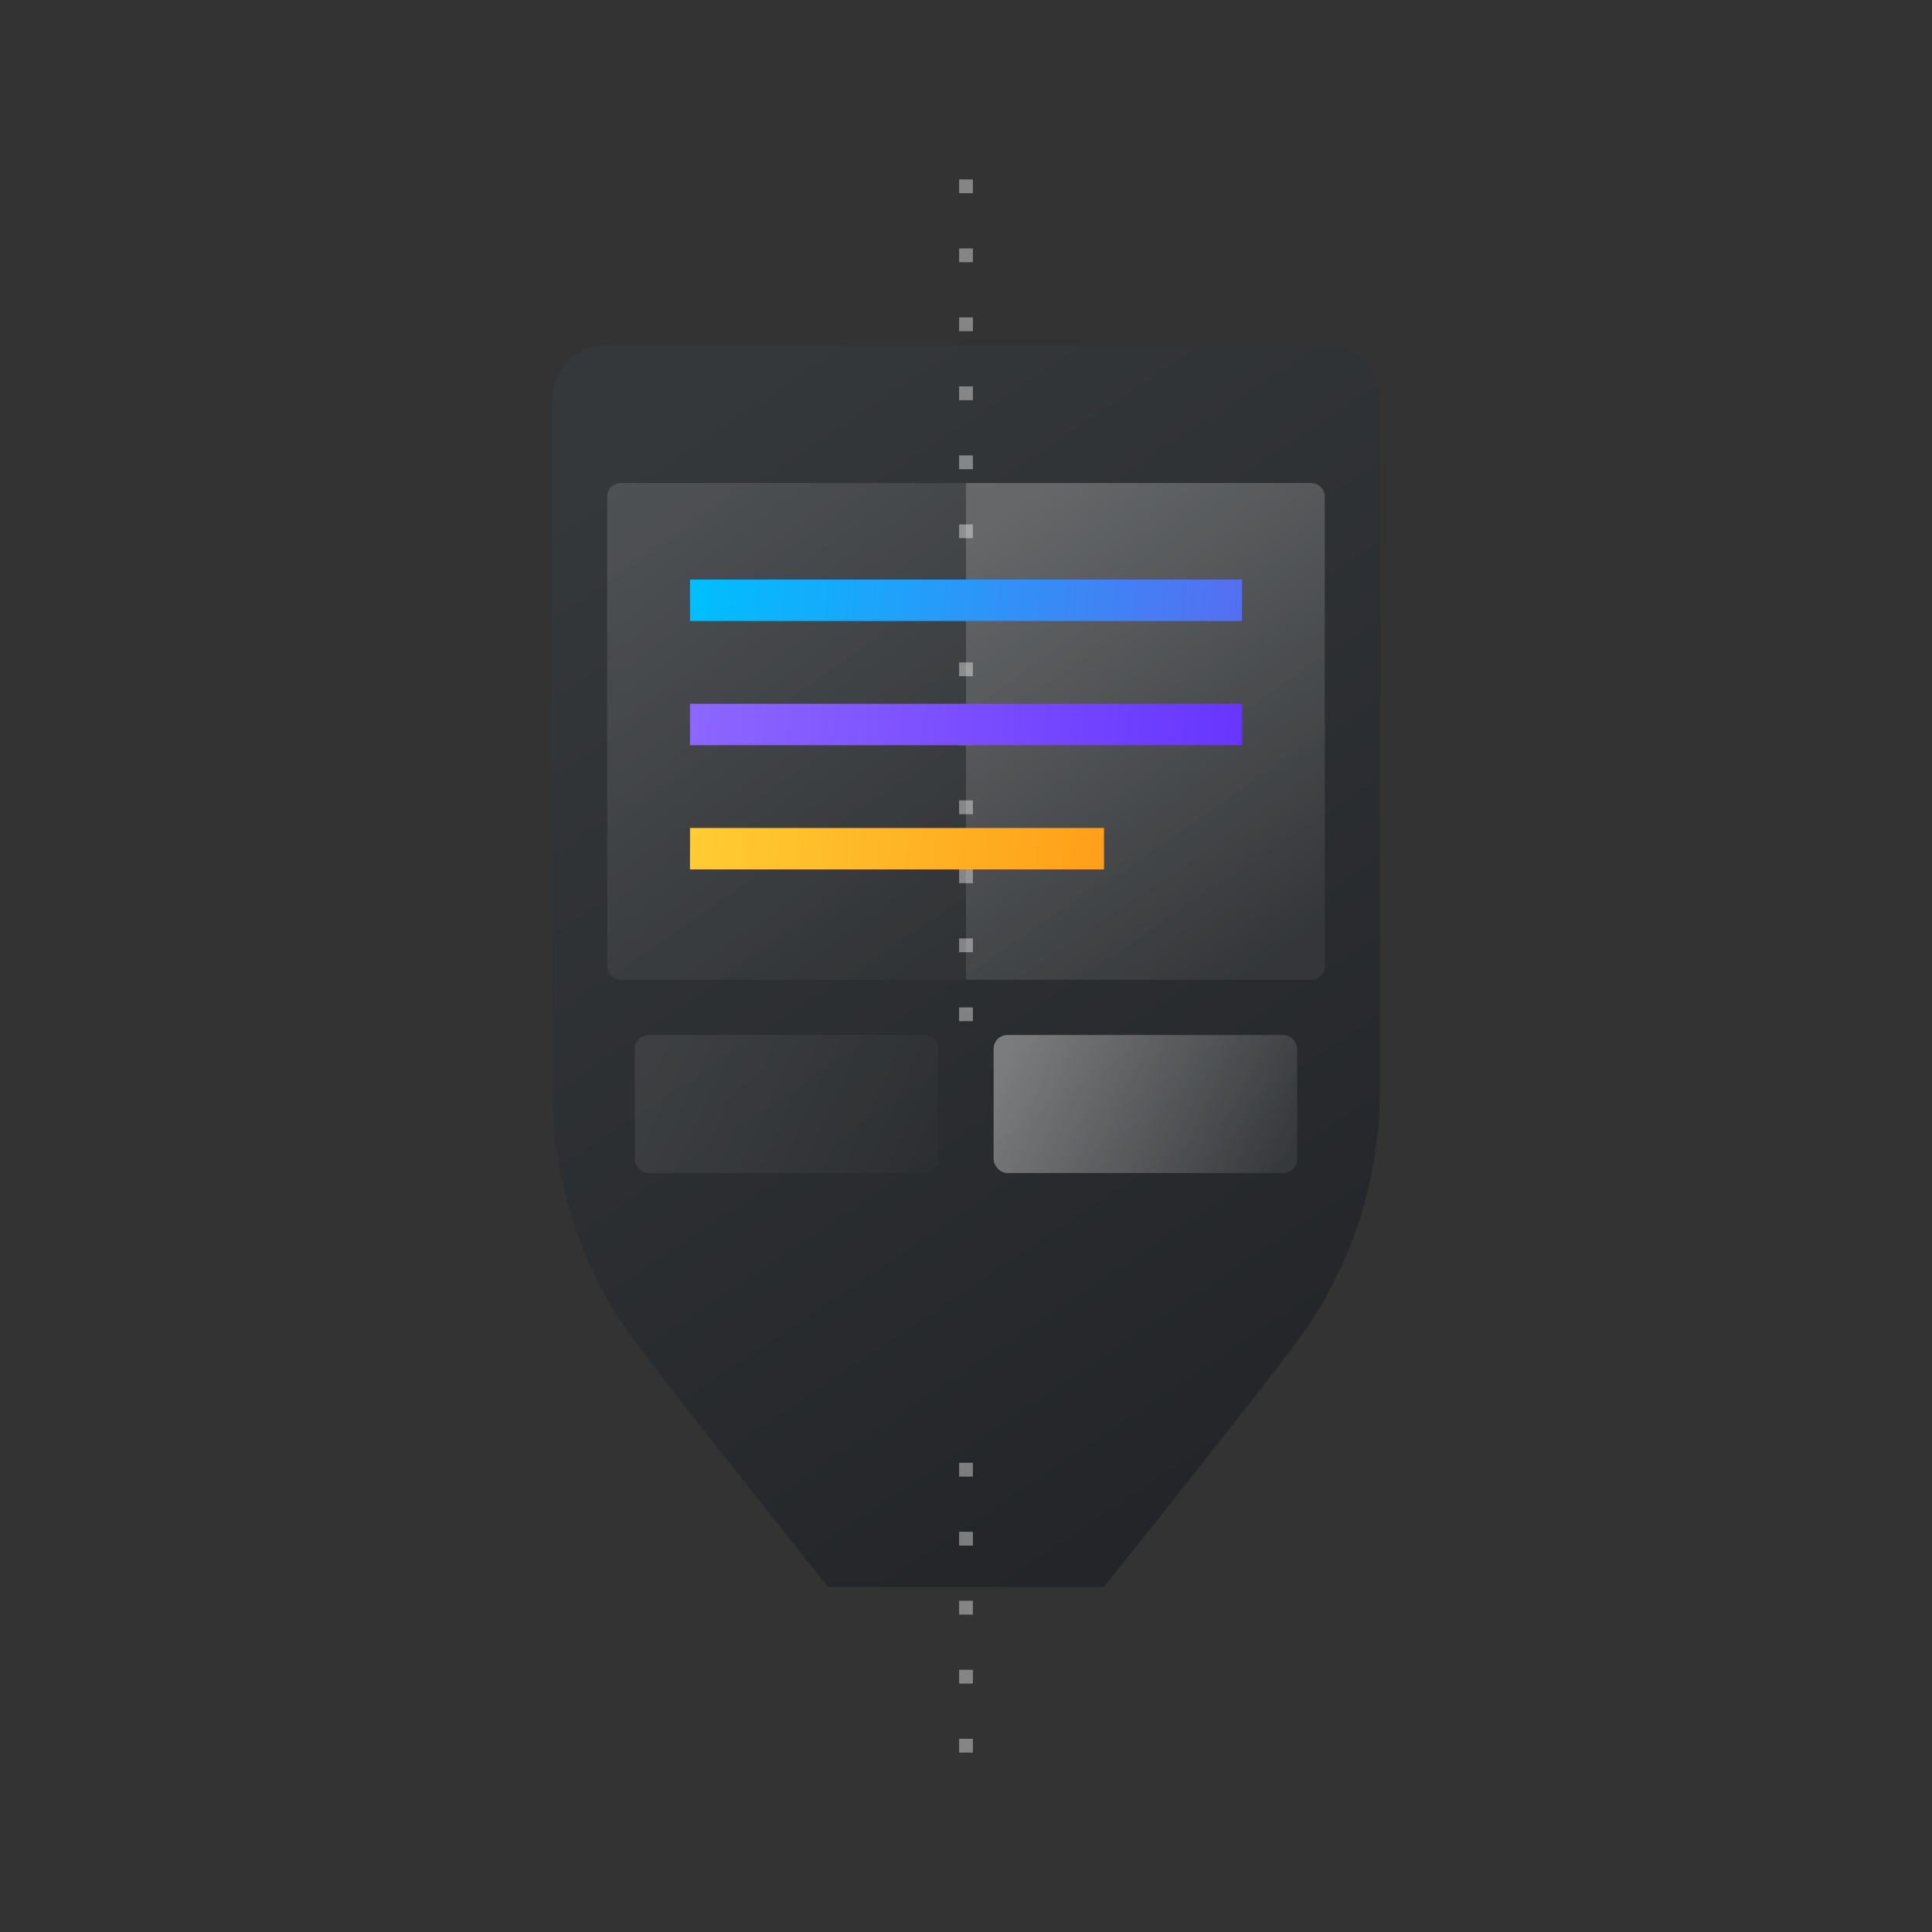 <svg width="140" height="140" xmlns="http://www.w3.org/2000/svg"><rect width="100%" height="100%" fill="#333333" stroke="none"/><defs><linearGradient x1="73.111%" y1="101%" x2="27.778%" y2="0%" id="a"><stop stop-color="#222427" offset="0%"/><stop stop-color="#35383B" offset="100%"/></linearGradient><linearGradient x1="102%" y1="60.537%" x2="0%" y2="39.669%" id="b"><stop stop-color="#FFF" stop-opacity=".1" offset="0%"/><stop stop-color="#FFF" stop-opacity=".5" offset="100%"/></linearGradient><linearGradient x1="77.123%" y1="101%" x2="23.92%" y2="0%" id="c"><stop stop-color="#FFF" stop-opacity=".1" offset="0%"/><stop stop-color="#FFF" stop-opacity=".5" offset="100%"/></linearGradient><linearGradient x1="100%" y1="50.5%" x2="0%" y2="49.5%" id="d"><stop stop-color="#FF9F19" offset="0%"/><stop stop-color="#FC3" offset="100%"/></linearGradient><linearGradient x1="131.86%" y1="50.478%" x2="0%" y2="49.719%" id="e"><stop stop-color="#5C26FF" offset="0%"/><stop stop-color="#8C66FF" offset="100%"/></linearGradient><linearGradient x1="100%" y1="50.281%" x2="0%" y2="49.719%" id="f"><stop stop-color="#556FF2" offset="0%"/><stop stop-color="#00BFFF" offset="100%"/></linearGradient></defs><g transform="translate(-20 -20)" fill="none" fill-rule="evenodd"><path d="M80 135V98.793 135c-8.242-10.336-13.042-16.456-14.402-18.358C63.56 113.79 60 107.586 60 98.793V49a4 4 0 014-4h52a4 4 0 014 4v49.793c0 8.793-3.56 14.997-5.598 17.85-1.36 1.901-6.16 8.02-14.402 18.357H80z" fill="url(#a)"/><rect fill="url(#b)" opacity=".15" x="66" y="95" width="22" height="10" rx="1"/><rect fill="url(#b)" opacity=".75" x="92" y="95" width="22" height="10" rx="1"/><path stroke="#FFF" opacity=".4" stroke-dasharray="1,4" d="M90 33v61.452M90 126v21.452"/><path d="M90 55v36H65a1 1 0 01-1-1V56a1 1 0 011-1h25z" fill="url(#c)" opacity=".25"/><path d="M115 55a1 1 0 011 1v34a1 1 0 01-1 1H90V55h25z" fill="url(#c)" opacity=".5"/><path fill="url(#d)" fill-rule="nonzero" d="M0 18h30v3H0z" transform="translate(70 62)"/><path fill="url(#e)" fill-rule="nonzero" d="M0 9h40v3H0z" transform="translate(70 62)"/><path fill="url(#f)" d="M0 0h40v3H0z" transform="translate(70 62)"/></g></svg>